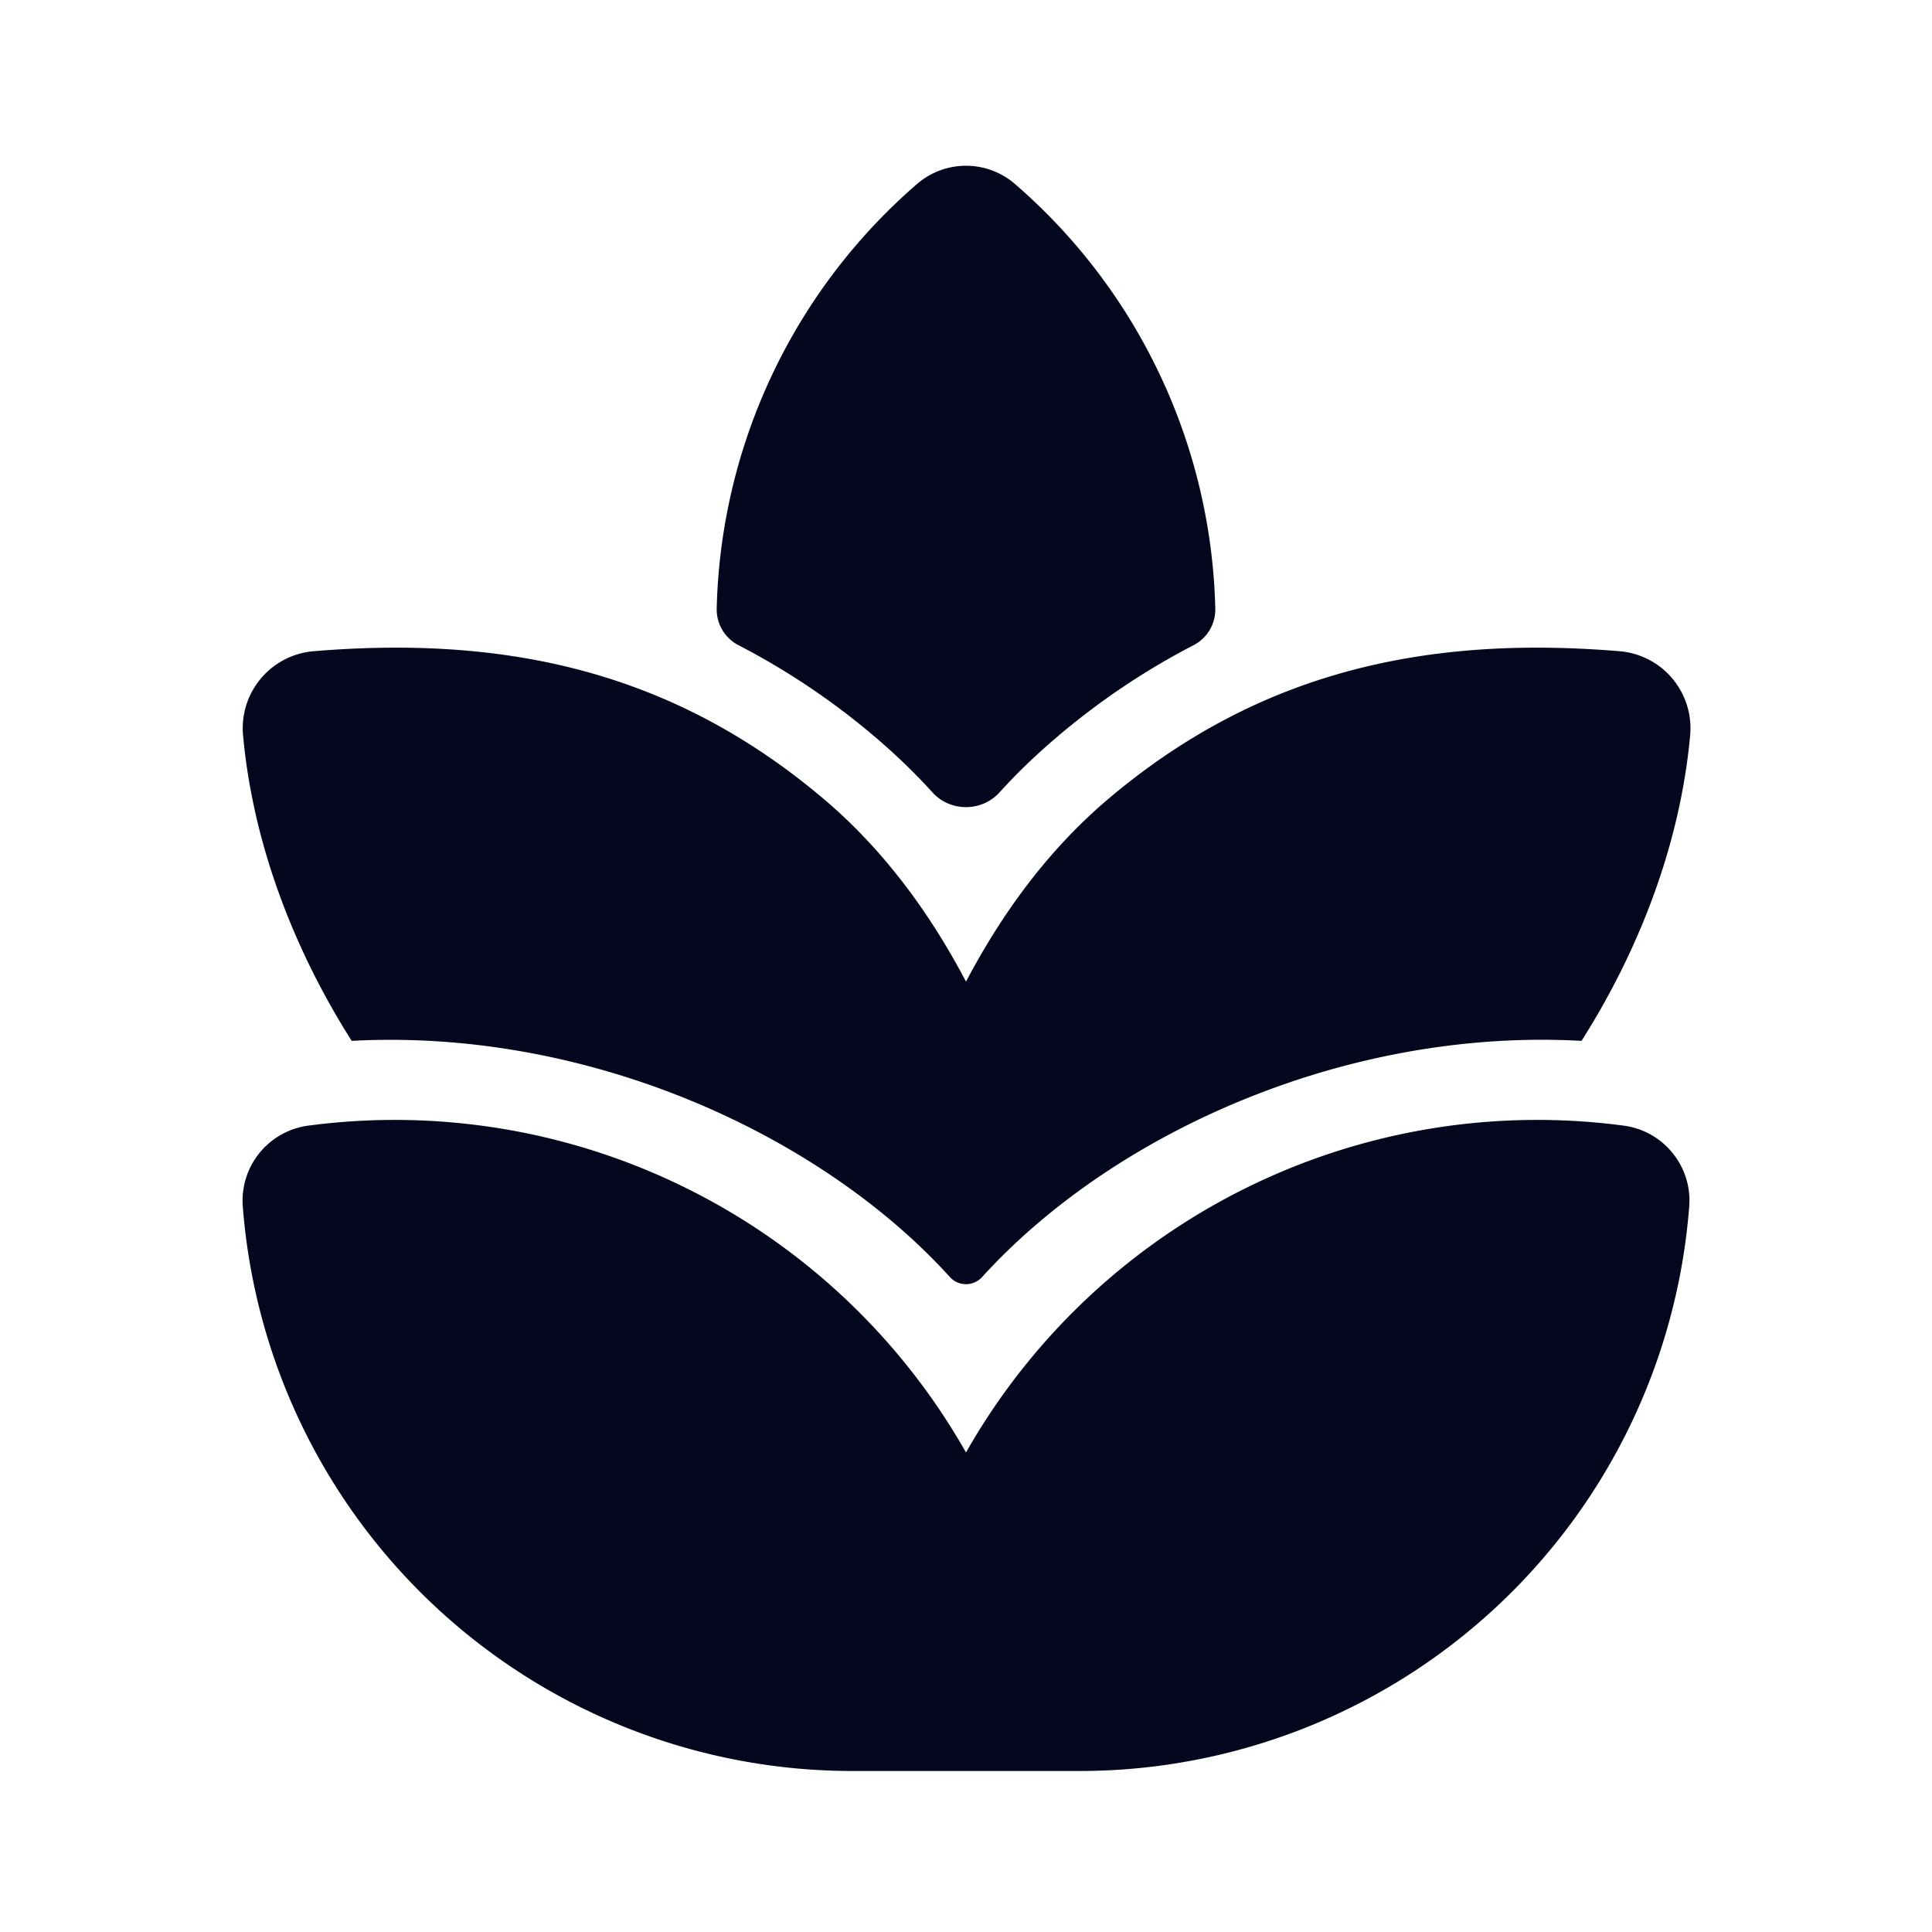 <svg xmlns="http://www.w3.org/2000/svg" width="24" height="24" fill="none"><path fill="#04071E" d="M12.61 2.287a.93.93 0 0 0-1.22 0 7.2 7.2 0 0 0-2.487 5.282.5.5 0 0 0 .277.449 9 9 0 0 1 1.701 1.146q.386.33.704.681c.22.242.61.242.83 0q.318-.351.704-.68a9 9 0 0 1 1.7-1.146.5.5 0 0 0 .278-.449 7.2 7.2 0 0 0-2.487-5.283M12 18.043a8.16 8.16 0 0 1 8.17-4.06c.488.064.853.5.814 1.004A7.596 7.596 0 0 1 13.411 22h-2.822a7.596 7.596 0 0 1-7.573-7.013.94.94 0 0 1 .814-1.004 8.16 8.16 0 0 1 8.17 4.06m7.646-5.113c-1.848-.102-3.654.38-5.126 1.165-.883.47-1.69 1.075-2.322 1.771a.27.27 0 0 1-.396 0c-.631-.697-1.44-1.301-2.322-1.771-1.468-.783-3.27-1.264-5.111-1.165-.73-1.15-1.23-2.47-1.35-3.8a.96.96 0 0 1 .874-1.04c2.454-.205 4.503.28 6.342 1.837.829.703 1.386 1.547 1.765 2.267.38-.72.936-1.564 1.765-2.267 1.84-1.558 3.903-2.042 6.357-1.837a.96.96 0 0 1 .874 1.04c-.12 1.33-.62 2.651-1.35 3.8"/></svg>
